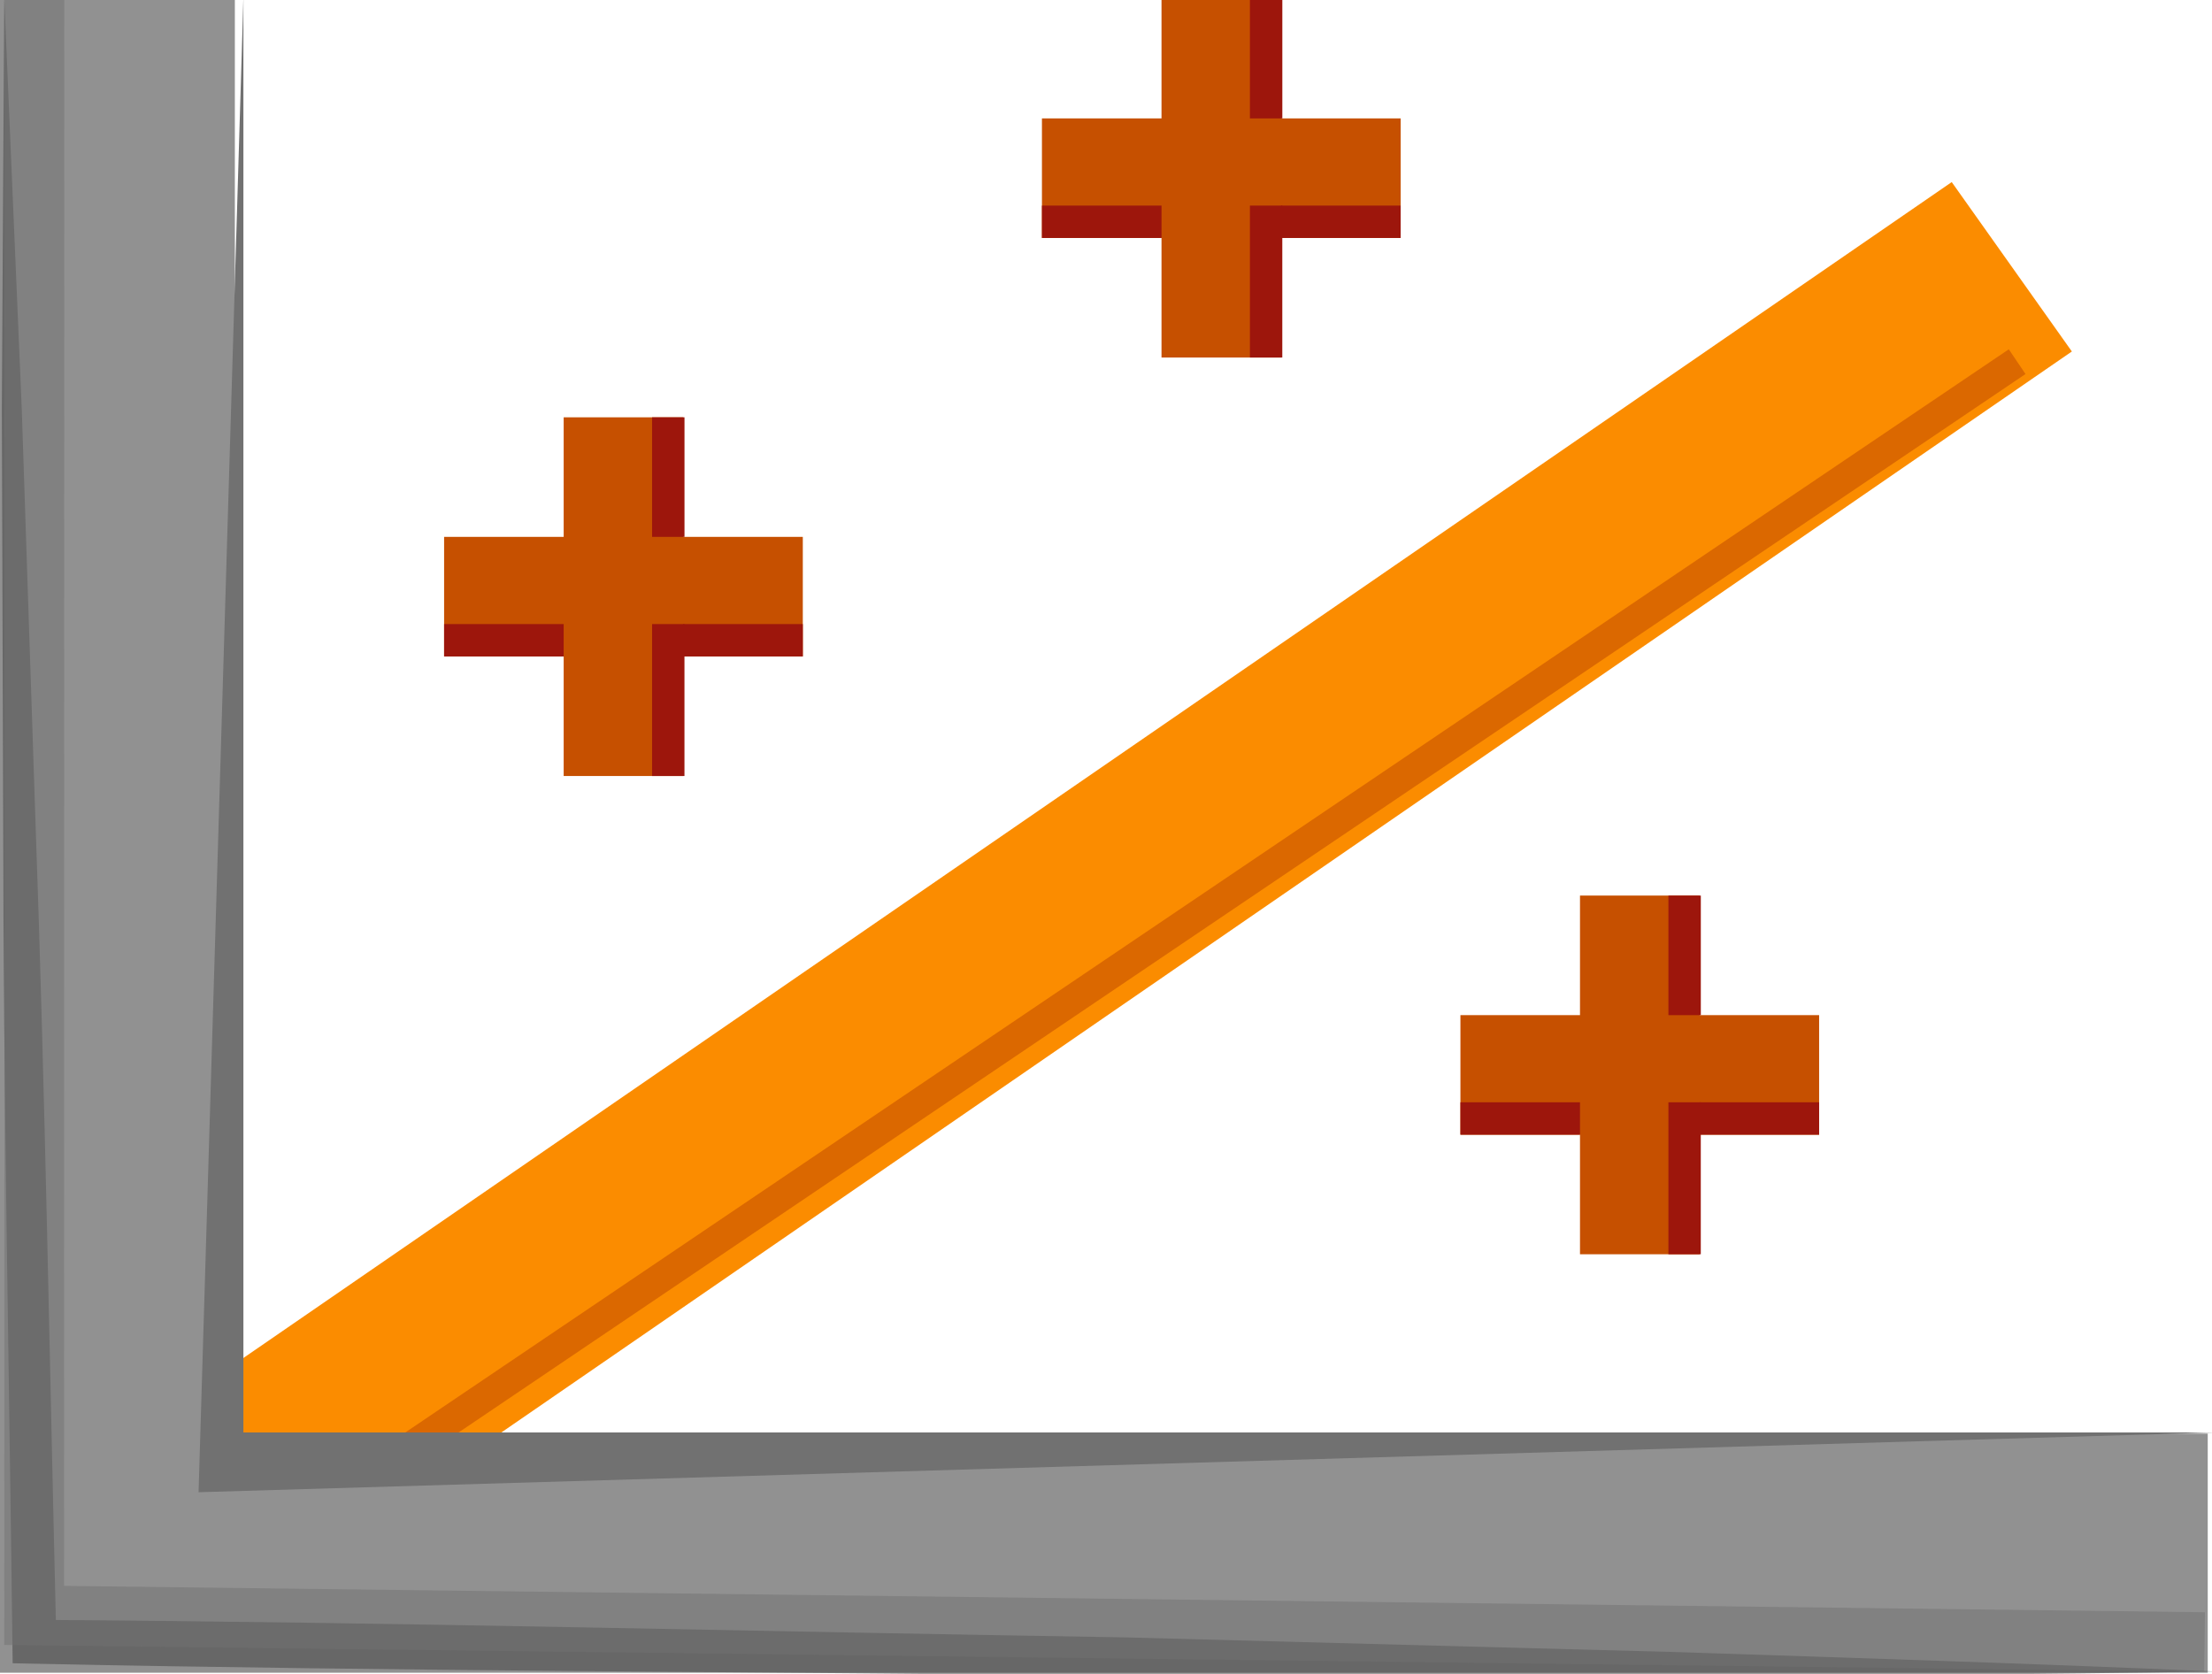 <?xml version="1.0" encoding="UTF-8"?>
<!-- Generator: Adobe Illustrator 16.0.0, SVG Export Plug-In . SVG Version: 6.00 Build 0)  -->
<!DOCTYPE svg PUBLIC "-//W3C//DTD SVG 1.1//EN" "http://www.w3.org/Graphics/SVG/1.1/DTD/svg11.dtd">
<svg version="1.1" id="Layer_1" xmlns="http://www.w3.org/2000/svg" xmlns:xlink="http://www.w3.org/1999/xlink" x="0px" y="0px" width="74px" height="56px" viewBox="0 0 74 56" enable-background="new 0 0 74 56" xml:space="preserve">
<g>
	<polygon fill="#FB8C00" points="8.938,53.315 4.92,47.649 65.293,6.091 69.312,11.759  "/>
	<g opacity="0.6">
		
			<rect x="39.65" y="-2.39" transform="matrix(-0.56 -0.829 0.829 -0.56 37.271 80.978)" fill="#C65000" width="0.998" height="65.953"/>
	</g>
	<g>
		<rect x="18.857" y="13.961" fill="#C65000" width="4" height="12"/>
	</g>
	<g>
		<rect x="14.857" y="17.961" fill="#C65000" width="12" height="4"/>
	</g>
	<g>
		<rect x="52.857" y="29.961" fill="#C65000" width="4" height="12"/>
	</g>
	<g>
		<rect x="48.857" y="33.961" fill="#C65000" width="12" height="4"/>
	</g>
	<g>
		<rect x="38.857" y="-0.039" fill="#C65000" width="4" height="12"/>
	</g>
	<g>
		<rect x="34.857" y="3.961" fill="#C65000" width="12" height="4"/>
	</g>
	<rect x="-0.143" y="-0.039" fill="#919191" width="8" height="54"/>
	<rect x="-0.143" y="47.961" fill="#919191" width="74" height="8"/>
	<path opacity="0.6" fill="#4B4B4B" enable-background="new    " d="M0.143-0.079l0.585,13.745l0.457,13.747   c0.329,9.165,0.477,18.333,0.701,27.499L1.159,54.19c12.167,0.078,24.33,0.396,36.495,0.588l18.245,0.486   c6.081,0.199,12.162,0.389,18.242,0.656c-6.085,0.102-12.169,0.125-18.255,0.158l-18.25-0.012   c-12.165-0.139-24.332-0.153-36.496-0.407l-0.717-0.015l-0.009-0.707c-0.111-9.168-0.3-18.336-0.307-27.506L0.061,13.678   L0.143-0.079z"/>
	<g opacity="0.5">
		<polygon fill="#717171" points="73.739,55.926 0.143,55.03 0.15,-0.039 2.15,-0.039 2.143,53.055 73.765,53.937   "/>
	</g>
	<polygon fill="#717171" points="8.143,-0.079 6.643,49.922 74.143,47.922 8.143,47.922  "/>
	<rect x="14.857" y="20.878" fill="#9D160C" width="4" height="1.083"/>
	<rect x="22.857" y="20.878" fill="#9D160C" width="4" height="1.083"/>
	<rect x="21.815" y="13.961" fill="#9D160C" width="1.084" height="4"/>
	<rect x="21.815" y="20.878" fill="#9D160C" width="1.083" height="5.083"/>
	<rect x="34.857" y="6.878" fill="#9D160C" width="4" height="1.083"/>
	<rect x="42.857" y="6.878" fill="#9D160C" width="4" height="1.083"/>
	<rect x="41.815" y="-0.039" fill="#9D160C" width="1.084" height="4"/>
	<rect x="41.815" y="6.878" fill="#9D160C" width="1.083" height="5.083"/>
	<rect x="48.857" y="36.877" fill="#9D160C" width="4" height="1.084"/>
	<rect x="56.857" y="36.877" fill="#9D160C" width="4" height="1.084"/>
	<rect x="55.815" y="29.961" fill="#9D160C" width="1.084" height="4"/>
	<rect x="55.815" y="36.877" fill="#9D160C" width="1.083" height="5.084"/>
</g>
</svg>